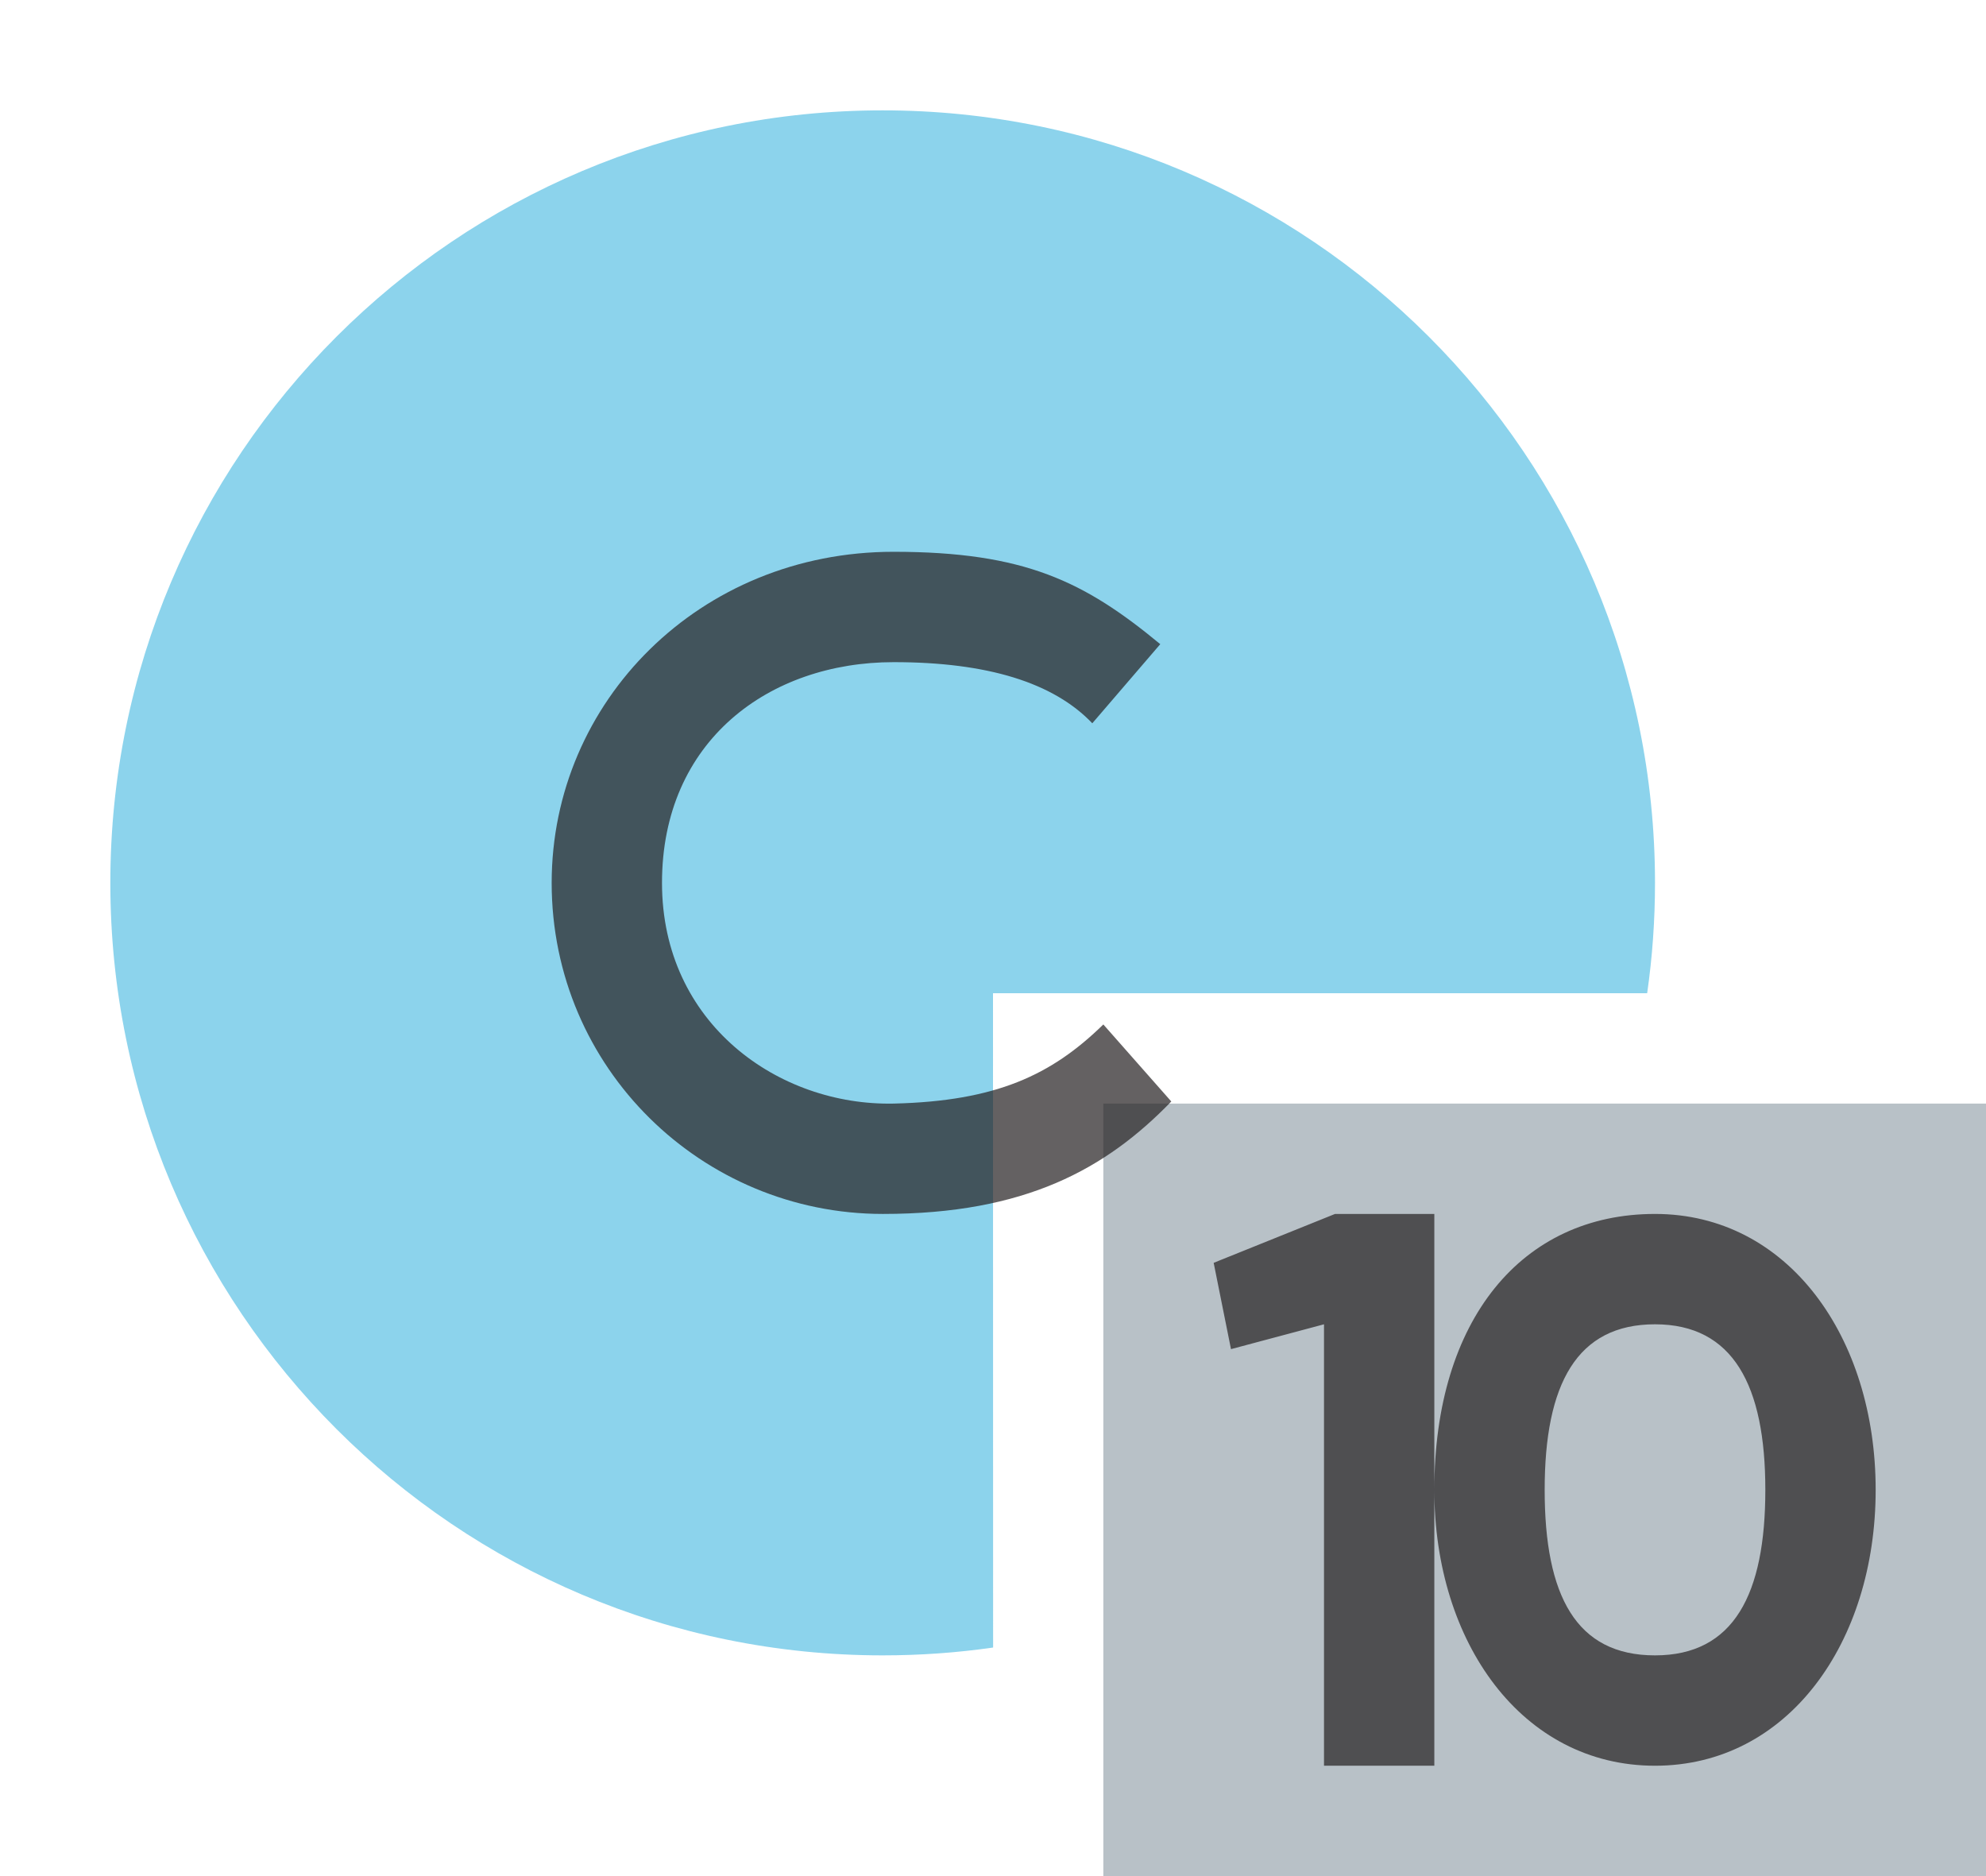 <svg xmlns="http://www.w3.org/2000/svg" width="18" height="17" viewBox="0 0 18 17">
  <g fill="none" fill-rule="evenodd">
    <rect width="16" height="16"/>
    <g fill-rule="nonzero" transform="translate(1 1)">
      <path fill="#40B6E0" fill-opacity=".6"
            d="M7,1.11022302e-15 C10.866,1.11022302e-15 14,3.134 14,7 C14,7.34 13.976,7.673 13.929,8 L8,8 L8.001,13.929 C7.674,13.976 7.34,14 7,14 C3.134,14 -4.4408921e-16,10.866 -4.4408921e-16,7 C-4.4408921e-16,3.134 3.134,1.11022302e-15 7,1.11022302e-15 Z"/>
      <g fill-opacity=".7" transform="translate(9 9)">
        <polygon fill="#9AA7B0" points="0 7 8 7 8 0 0 0"/>
        <path fill="#231F20"
              d="M2.1,1 L1,1.443 L1.157,2.225 L2,2 L2,6 L3,6 L3,1 L2.1,1 Z M5,2 C4.292,2 4,2.54 4,3.5 C4,4.46 4.285,5 5,5 C5.715,5 6,4.446 6,3.5 C6,2.554 5.708,2 5,2 Z M5,1 C6.207,1 7,2.118 7,3.5 C7,4.882 6.206,6 5,6 C3.794,6 3,4.881 3,3.5 C3,1.959 3.793,1 5,1 Z"/>
      </g>
      <path fill="#231F20" fill-opacity=".7"
            d="M9,8.283 C8.53,8.742 8.028,8.978 7.1,9 C6.061,9.022 5,8.28 5,7 C5,5.712 5.971,5 7.1,5 C7.948,5 8.548,5.185 8.9,5.554 L9.516,4.837 C8.83,4.27 8.288,4 7.098,4 C5.34,4 4,5.358 4,7 C4,8.682 5.364,10 7.002,10 C8.292,10 9.023,9.593 9.616,8.981 L9,8.283 Z"/>
    </g>
  </g>
</svg>
